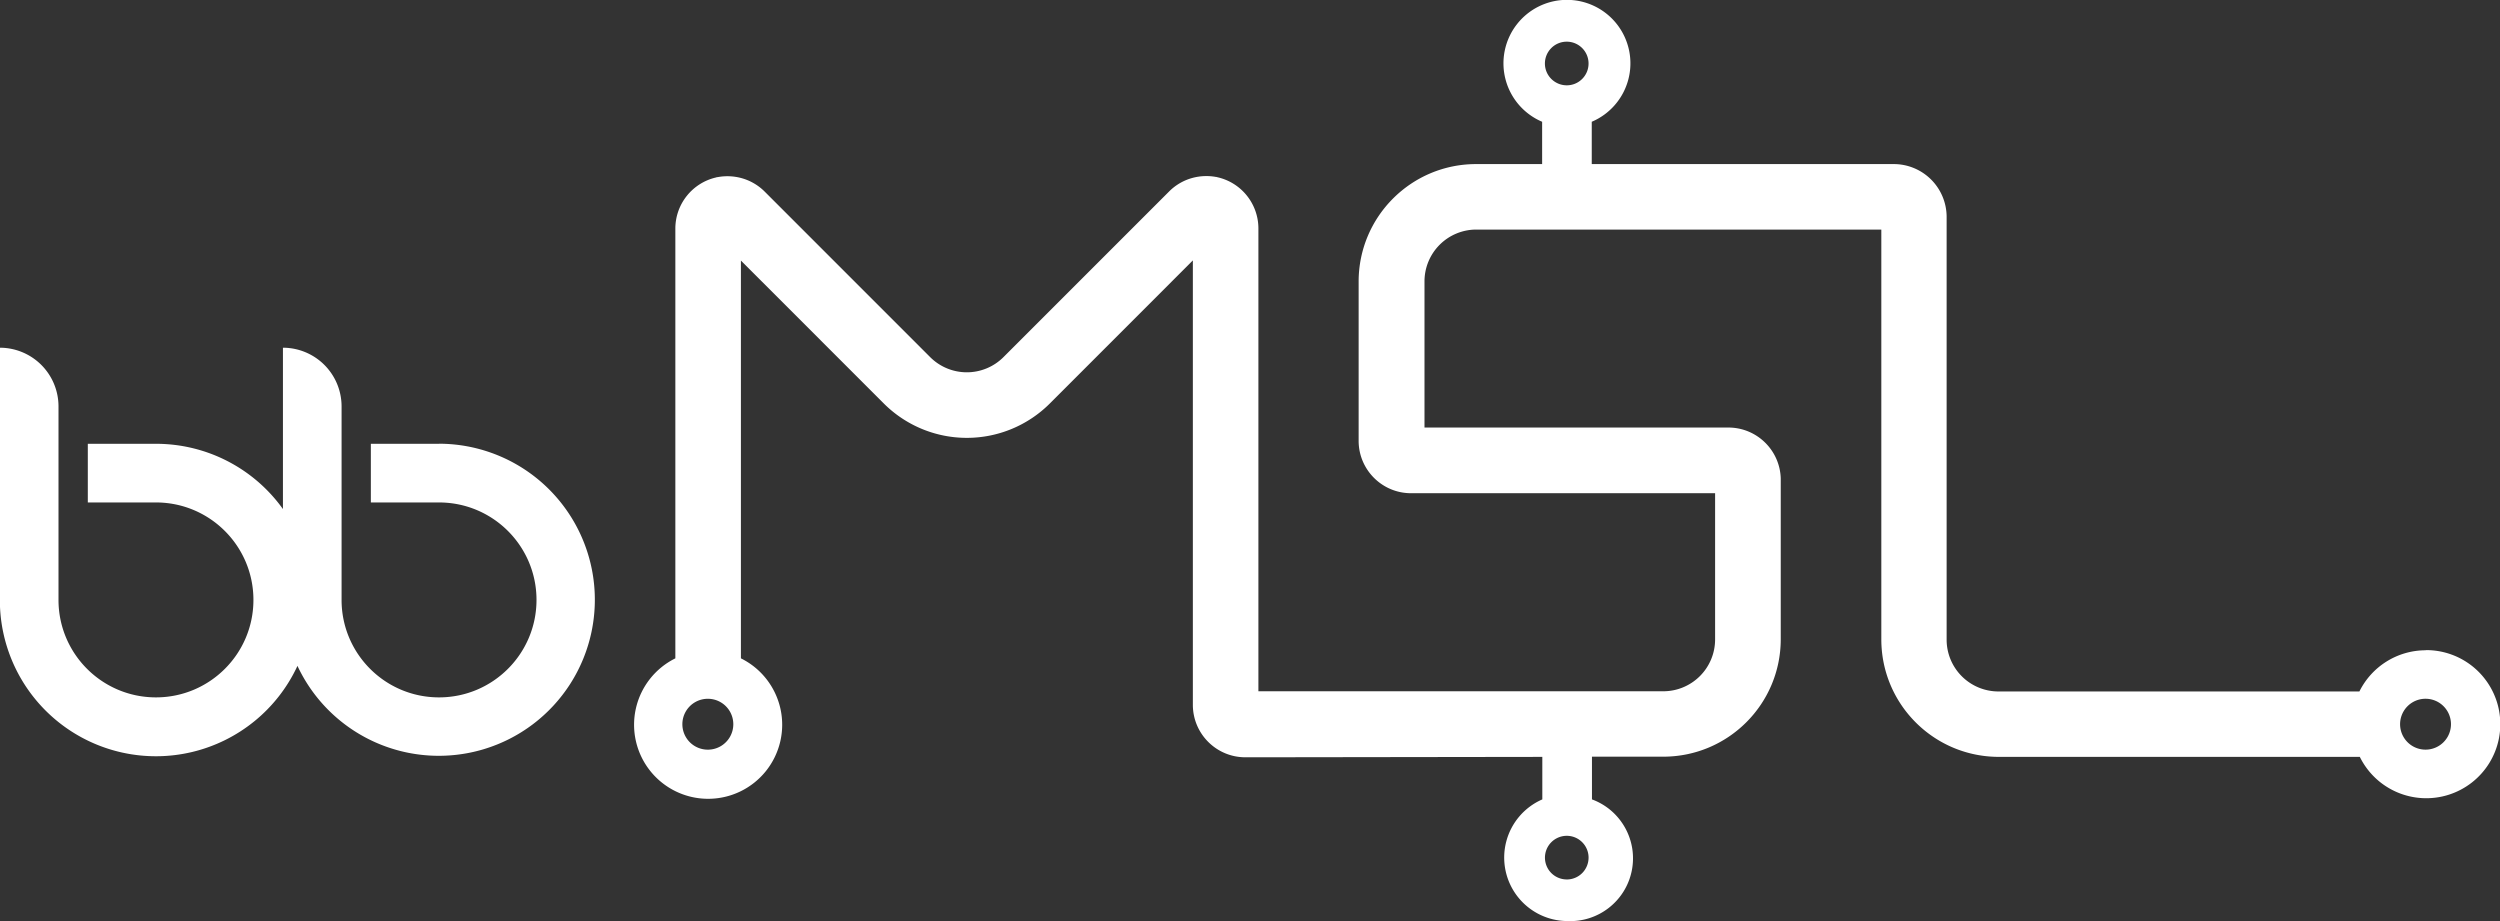 <svg xmlns="http://www.w3.org/2000/svg" width="94.525" height="34.831" fill="#fff"><rect width="100%" height="100%" fill="#333333" stroke="none"/><path d="M91.709 24.587a2.8 2.8 0 0 0-2.5 1.557H75.525a1.96 1.96 0 0 1-1.923-1.957v-.5h0V8.177a2 2 0 0 0-1.98-1.973H60.184v-1.6a2.4 2.4 0 1 0-1.876 0v1.6h-2.499c-2.45.002-4.436 1.988-4.439 4.438v6.037c.007 1.088.89 1.967 1.978 1.97h11.5v5.529a1.96 1.96 0 0 1-1.958 1.959H47.58v-8.149h0V8.622c-.008-.915-.639-1.706-1.529-1.916l-.06-.015h-.01a2.02 2.02 0 0 0-.879.032 1.97 1.97 0 0 0-.887.506l-5.92 5.92h0l-.354.354a1.96 1.96 0 0 1-2.771 0l-.354-.354h0l-5.913-5.914a1.98 1.98 0 0 0-.888-.506 2.02 2.02 0 0 0-.879-.032h-.01a.26.26 0 0 0-.061.015c-.891.21-1.523 1.002-1.53 1.917v9.375h0v6.888a2.8 2.8 0 1 0 2.479 0v-6.888h0v-6.4h0V9.852l5.049 5.05h0l.354.354a4.44 4.44 0 0 0 6.277 0l.354-.354h0l5.054-5.056v6h0v10.817c.008 1.088.891 1.967 1.979 1.97h.5l10.734-.015v1.607a2.4 2.4 0 0 0 .938 4.6c1.171.057 2.209-.748 2.443-1.897s-.404-2.297-1.504-2.703V28.61h2.7c2.45-.003 4.435-1.988 4.438-4.438v-.5h0v-5.585c-.033-1.066-.903-1.916-1.97-1.922h-11.5v-5.527a1.96 1.96 0 0 1 1.959-1.958h15.314v15h0v.5c.003 2.413 1.932 4.382 4.344 4.436h13.747a2.8 2.8 0 1 0 2.5-4.035zm-64.947 3.758a.962.962 0 1 1 .001-1.924.96.96 0 1 1 .003 1.924zm32.477 4.907c-.334 0-.635-.201-.762-.509s-.057-.663.179-.899.591-.307.899-.179.509.429.509.762h0a.83.83 0 0 1-.241.584c-.154.155-.365.242-.584.242zm0-31.676c.456.001.824.37.824.826s-.37.825-.825.824-.825-.369-.825-.825c0-.219.087-.429.242-.584a.82.82 0 0 1 .584-.241zm32.47 26.768a.962.962 0 1 1 .001-1.924.96.96 0 0 1-.001 1.924zM16.6 16.78h-2.578v2.218H16.6c2.035 0 3.685 1.649 3.685 3.684s-1.649 3.685-3.684 3.686-3.685-1.648-3.686-3.683v-7.321a2.22 2.22 0 0 0-2.217-2.217v6.1a5.9 5.9 0 0 0-4.8-2.467H3.32v2.218h2.578c2.035.001 3.684 1.65 3.684 3.685s-1.649 3.684-3.684 3.685-3.685-1.648-3.686-3.683v-7.321a2.22 2.22 0 0 0-2.217-2.217v9.538a5.9 5.9 0 0 0 11.252 2.492 5.9 5.9 0 1 0 5.348-8.4"/></svg>